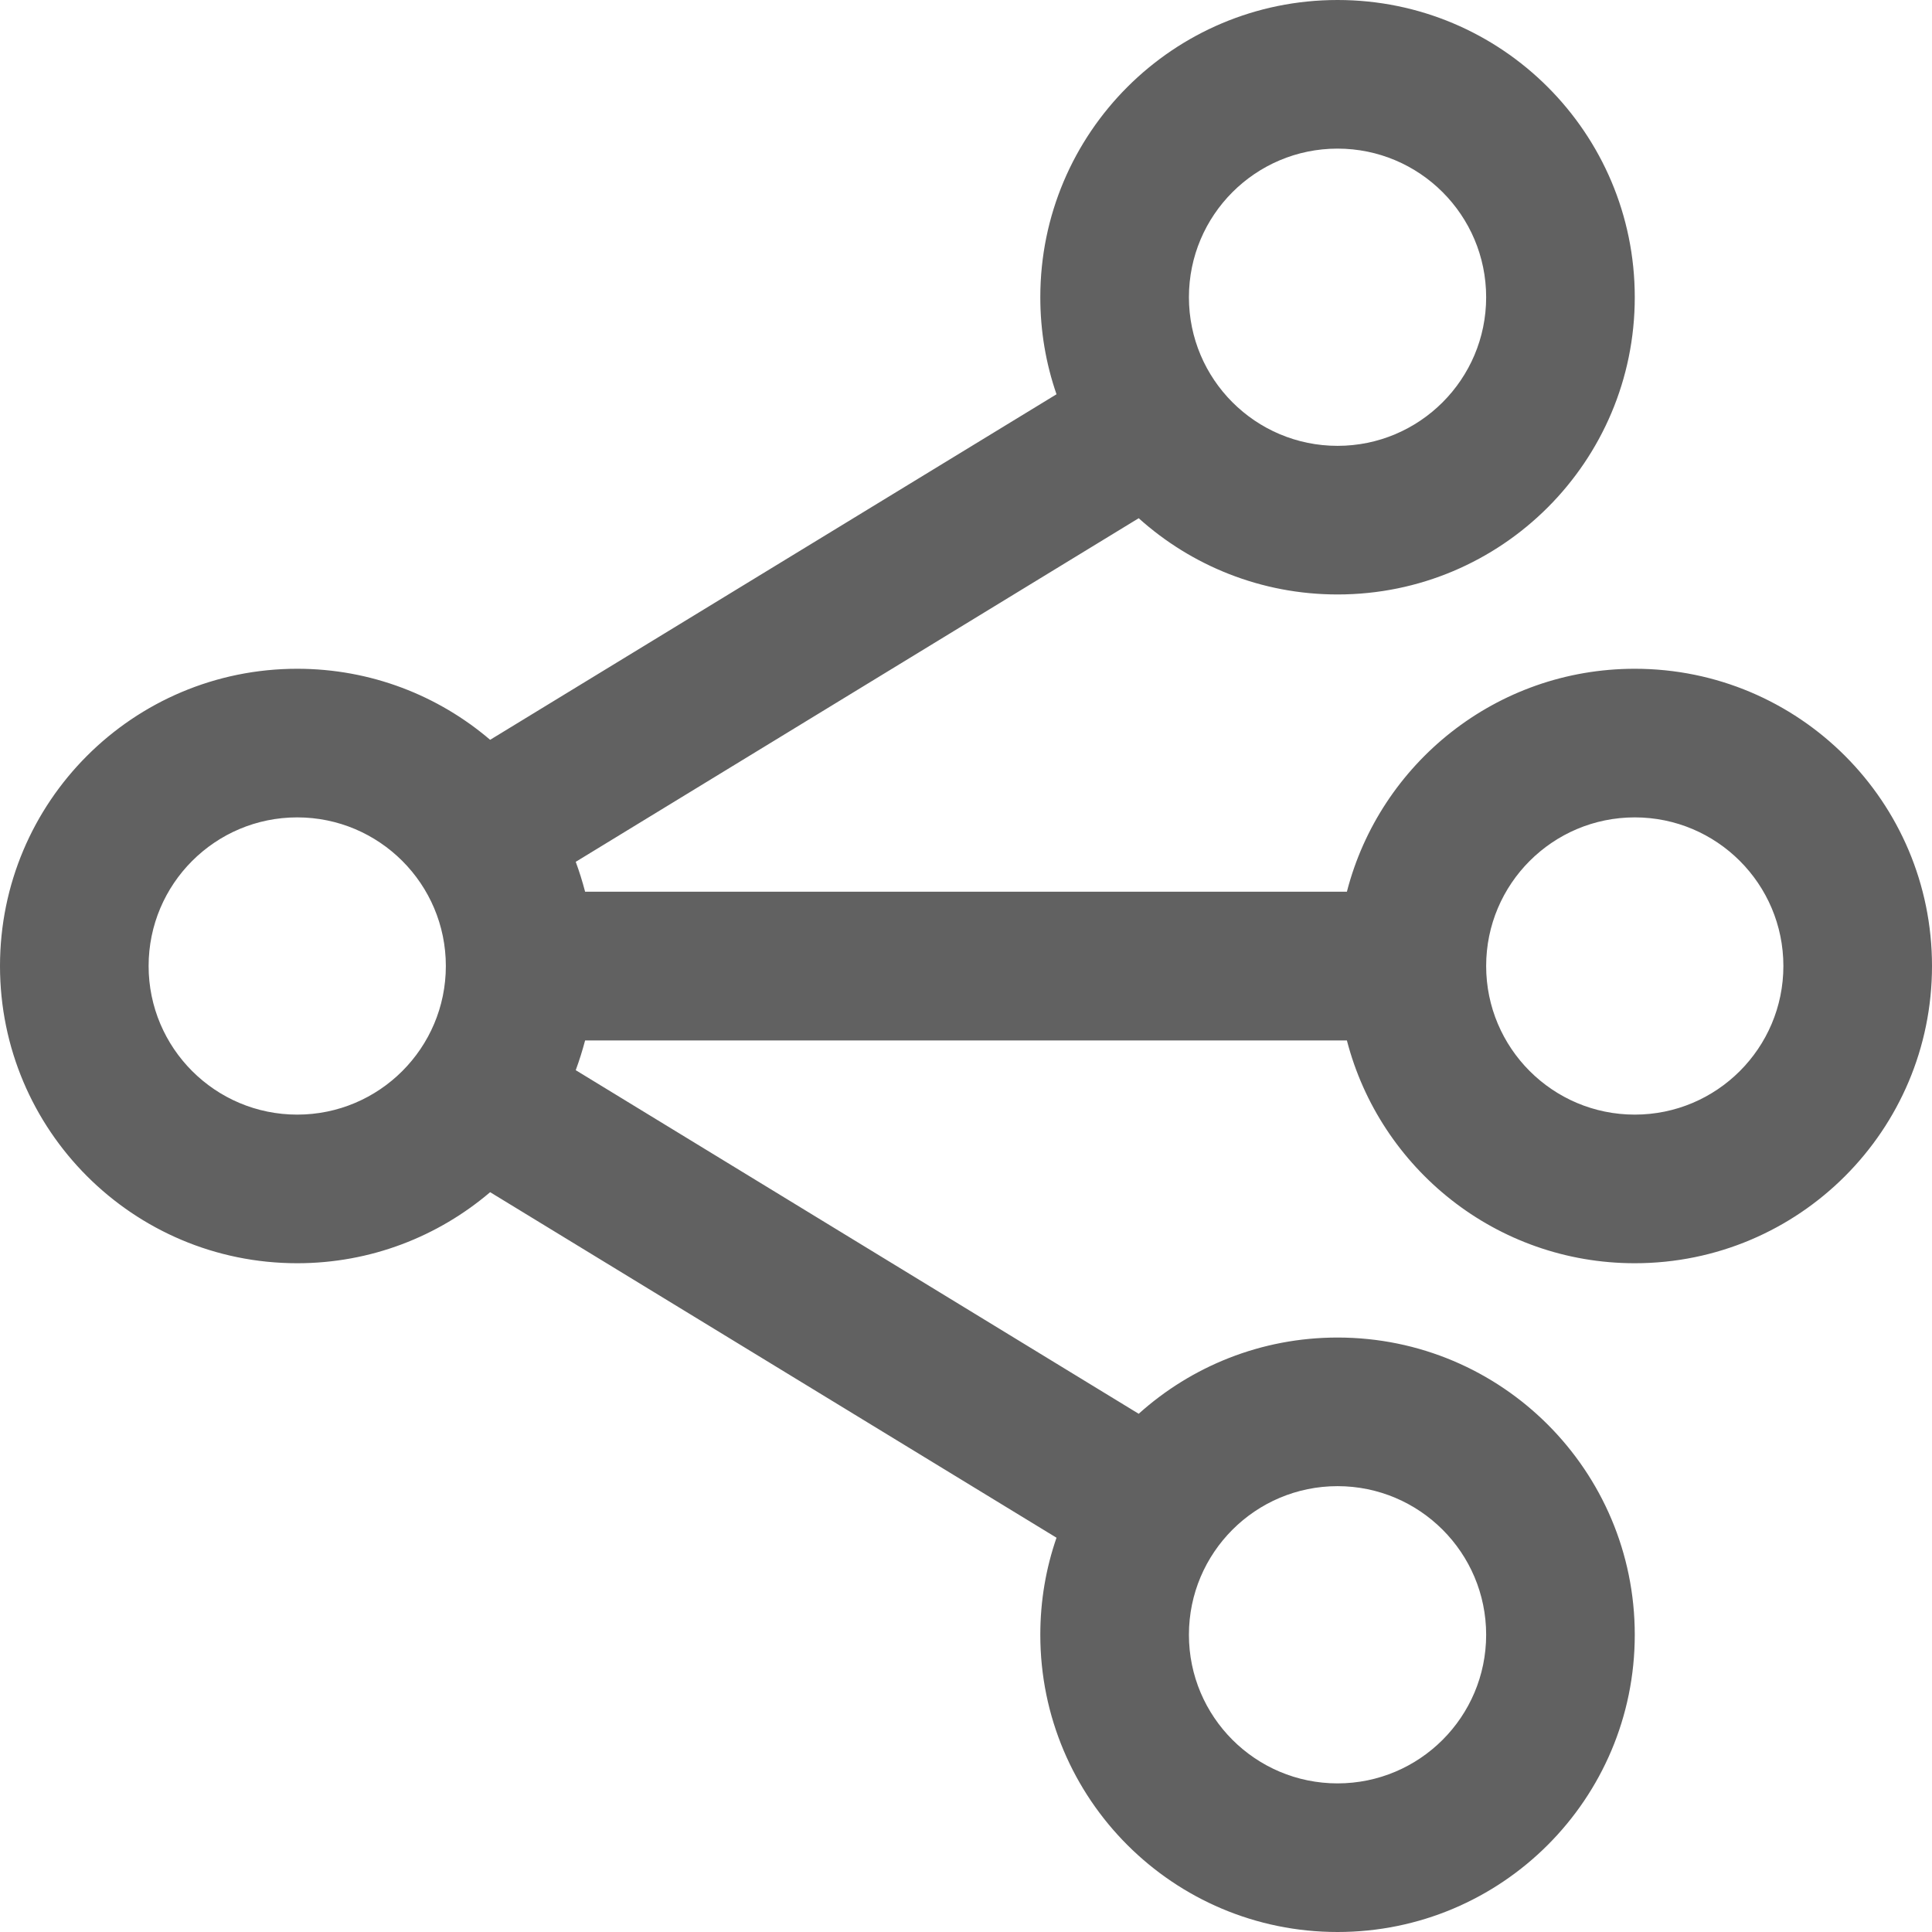 <?xml version="1.0" encoding="UTF-8"?>
<svg width="13px" height="13px" viewBox="0 0 13 13" version="1.1" xmlns="http://www.w3.org/2000/svg" xmlns:xlink="http://www.w3.org/1999/xlink">
    <!-- Generator: Sketch 57.1 (83088) - https://sketch.com -->
    <title>A - Icon Header 3</title>
    <desc>Created with Sketch.</desc>
    <g id="A---Icon-Header-3" stroke="none" stroke-width="1" fill="none" fill-rule="evenodd">
        <g id="Group" transform="translate(6.5, 6.5) rotate(90) translate(-6.5, -6.5) translate(-0.5, -0.5)" fill="#616161" fill-rule="nonzero">
            <path d="M7,0.5 C8.105,0.5 9,1.395 9,2.5 C9,3.432 8.363,4.214 7.501,4.437 L7.501,9.563 C7.569,9.581 7.636,9.602 7.701,9.626 L10.013,5.838 C9.694,5.483 9.5,5.014 9.5,4.5 C9.5,3.395 10.395,2.5 11.5,2.5 C12.605,2.5 13.5,3.395 13.5,4.5 C13.5,5.605 12.605,6.5 11.5,6.5 C11.271,6.5 11.052,6.462 10.847,6.391 L8.522,10.202 C8.82,10.552 9,11.005 9,11.5 C9,12.605 8.105,13.5 7,13.5 C5.895,13.5 5,12.605 5,11.5 C5,11.005 5.18,10.551 5.478,10.202 L3.153,6.391 C2.948,6.462 2.729,6.5 2.5,6.5 C1.395,6.5 0.5,5.605 0.5,4.5 C0.5,3.395 1.395,2.5 2.5,2.5 C3.605,2.5 4.5,3.395 4.5,4.5 C4.5,5.014 4.306,5.483 3.987,5.838 L6.299,9.626 C6.364,9.602 6.431,9.581 6.5,9.563 L6.5,4.437 C5.637,4.215 5,3.432 5,2.5 C5,1.395 5.895,0.5 7,0.5 Z M7,10.5 C6.448,10.5 6,10.948 6,11.5 C6,12.052 6.448,12.5 7,12.5 C7.552,12.5 8,12.052 8,11.5 C8,10.948 7.552,10.5 7,10.5 Z M2.5,3.5 C1.948,3.5 1.5,3.948 1.5,4.5 C1.5,5.052 1.948,5.5 2.5,5.5 C3.052,5.5 3.5,5.052 3.5,4.5 C3.5,3.948 3.052,3.5 2.5,3.5 Z M11.5,3.5 C10.948,3.5 10.5,3.948 10.5,4.5 C10.5,5.052 10.948,5.5 11.5,5.5 C12.052,5.5 12.5,5.052 12.5,4.5 C12.5,3.948 12.052,3.5 11.5,3.5 Z M7,1.5 C6.448,1.5 6,1.948 6,2.5 C6,3.052 6.448,3.5 7,3.5 C7.552,3.5 8,3.052 8,2.5 C8,1.948 7.552,1.5 7,1.5 Z" id="Combined-Shape"></path>
        </g>
    </g>
</svg>